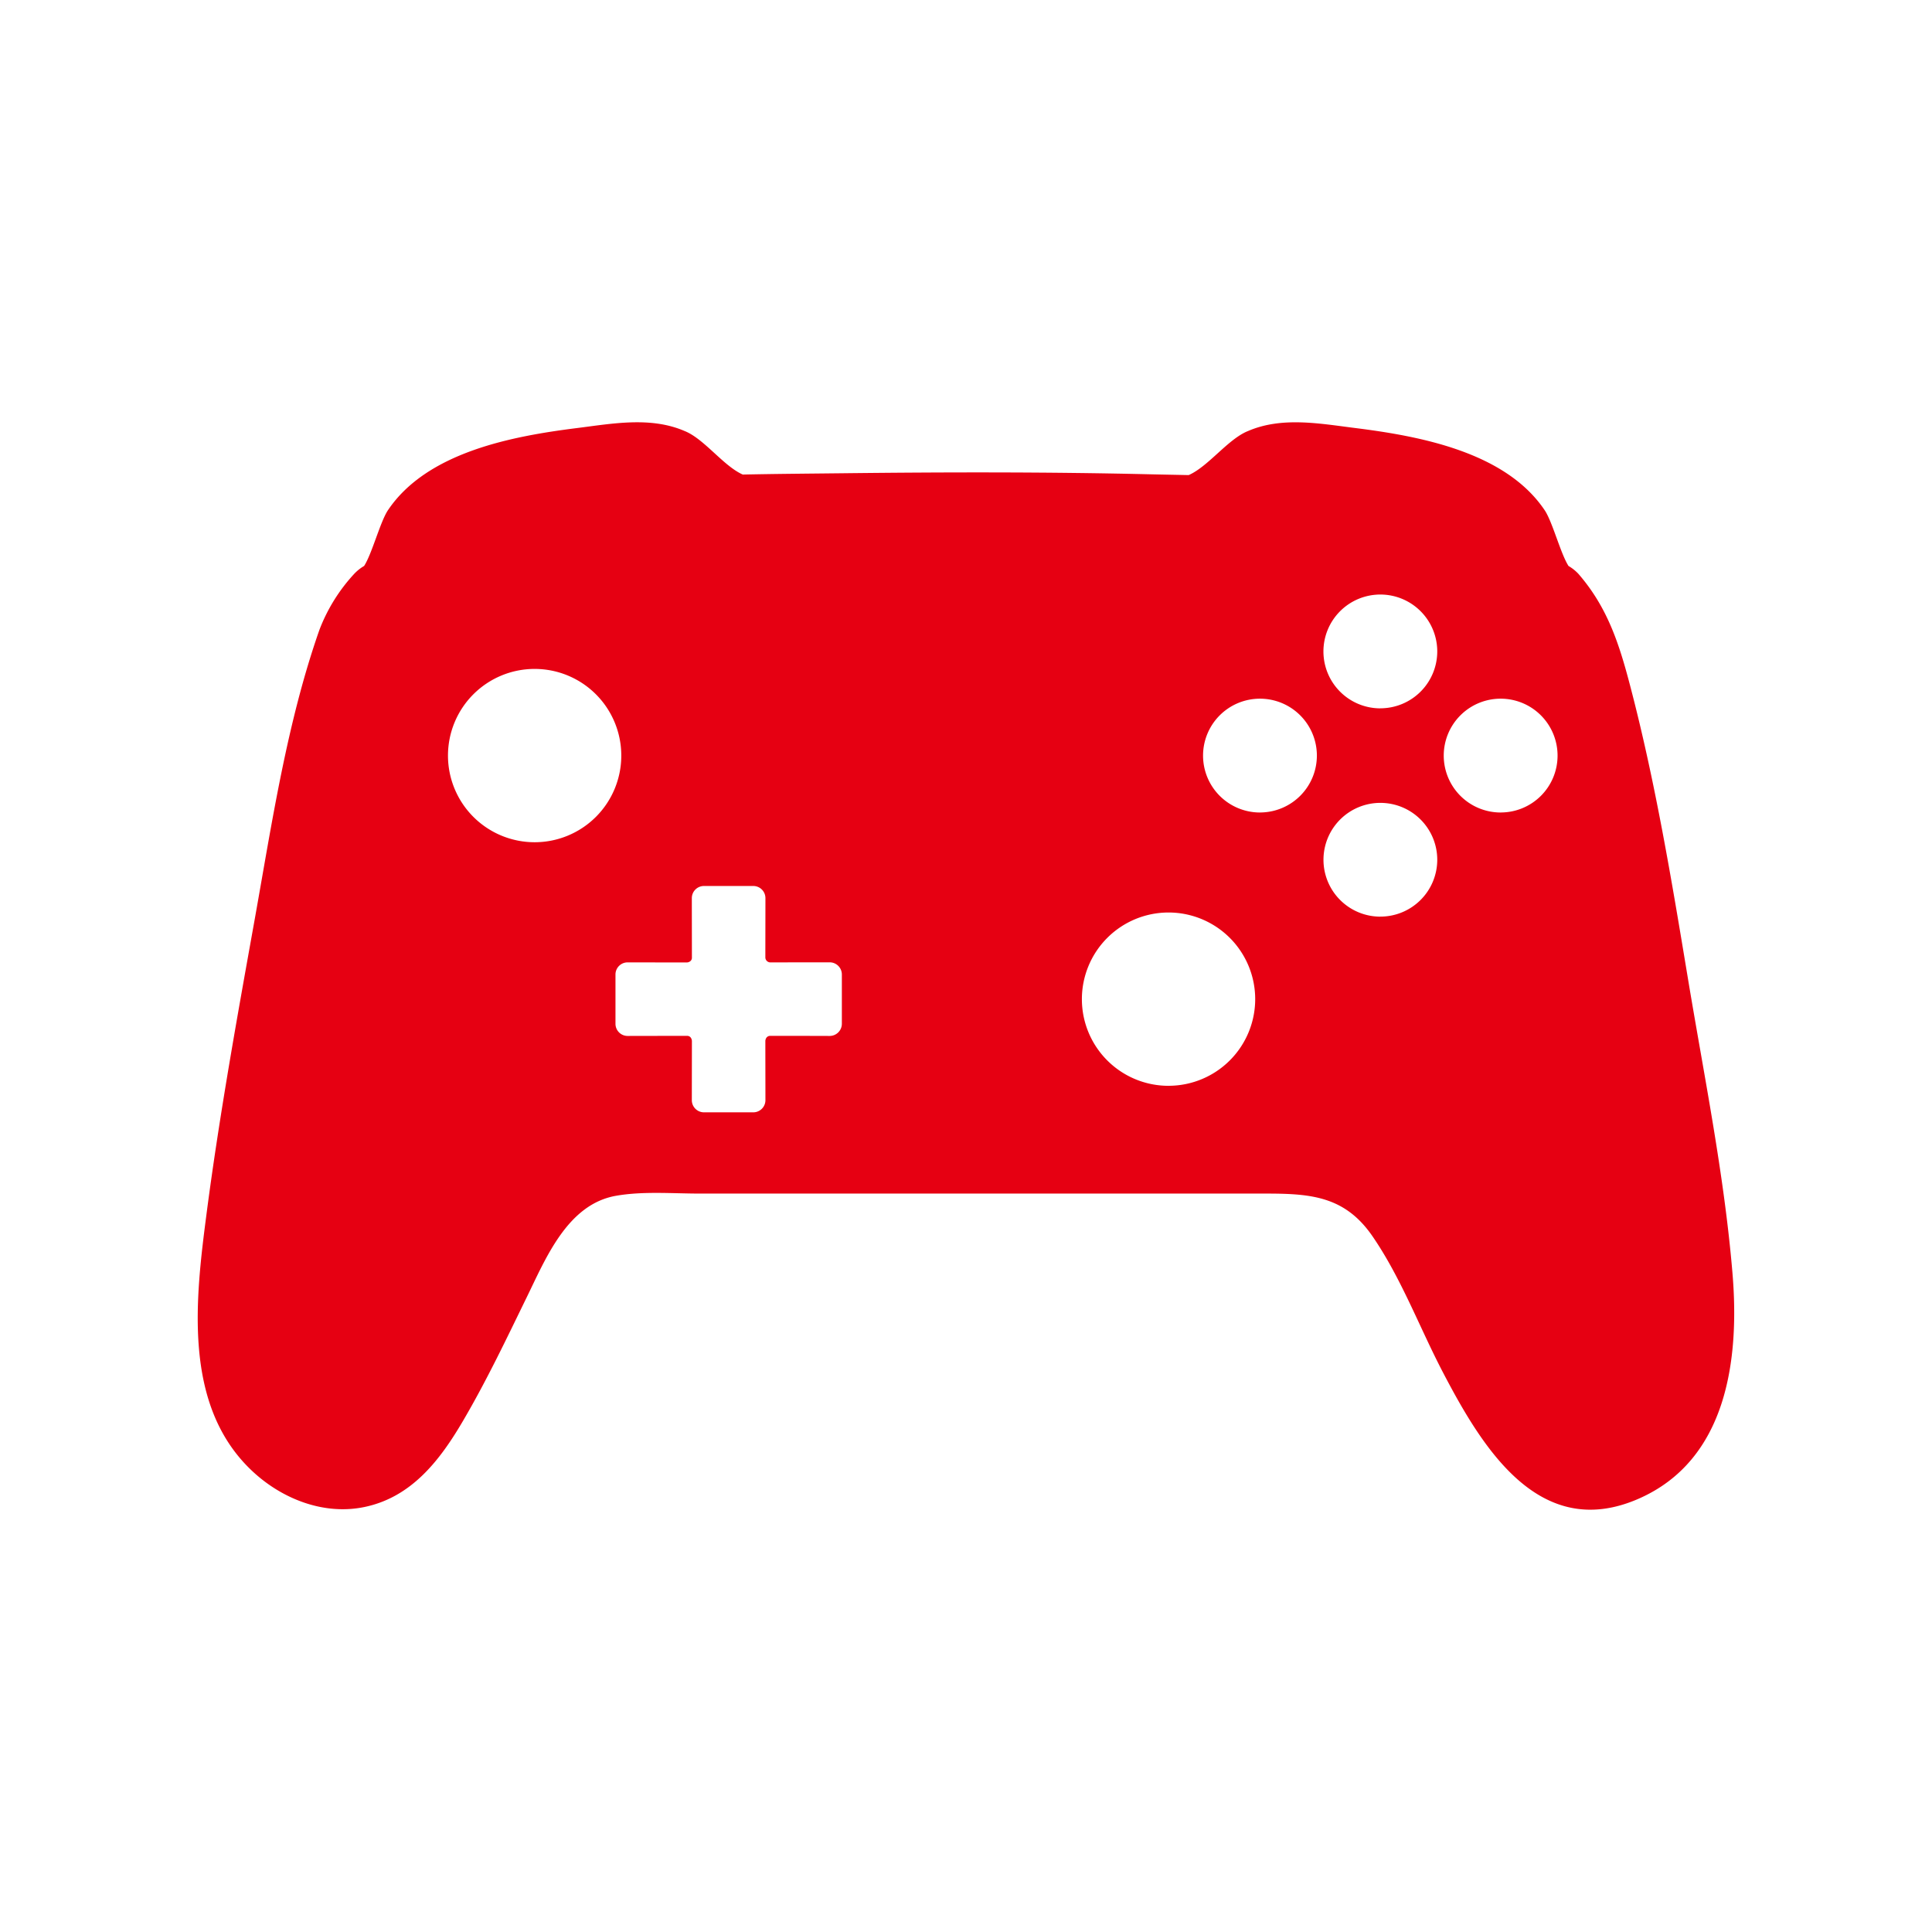 <svg xmlns="http://www.w3.org/2000/svg" width="256" height="256" viewBox="0 0 256 256">
  <defs>
    <style>
      .a {
        fill: #e60012;
      }
    </style>
  </defs>
  <title>accessories</title>
  <path class="a" d="M229.56,168.676c-1.105-13.153-3.78-26.2-5.932-39.206-2.132-12.866-4.294-25.895-7.6-38.509-1.471-5.631-3.01-10.452-6.86-14.9a5.734,5.734,0,0,0-1.332-1.066c-1.036-1.619-2.073-5.666-3.1-7.3-5.172-7.807-16.612-9.9-25.1-10.971-4.728-.592-9.752-1.549-14.253.385-2.655,1.051-5.261,4.693-7.877,5.844-1.629-.035-3.247-0.064-4.846-0.1-13.671-.326-27.361-0.3-41.031-0.144-4.363.05-8.775,0.079-13.207,0.173C95.856,61.75,93.3,58.133,90.7,57.106c-4.51-1.935-9.535-.977-14.253-0.385-8.5,1.071-19.928,3.164-25.1,10.971-1.016,1.629-2.063,5.681-3.1,7.3a5.868,5.868,0,0,0-1.332,1.066,22.978,22.978,0,0,0-4.59,7.4c-4.284,12.219-6.258,25.386-8.528,38.094-2.32,12.95-4.689,26.009-6.4,39.057-1.471,11.306-3.257,25.48,5.913,34.205,3.938,3.751,9.525,6,14.963,4.876,6.268-1.293,10.028-6.209,13.088-11.43,3.109-5.3,5.745-10.852,8.439-16.375C72.335,166.7,75.2,159.6,81.584,158.455c3.563-.637,7.511-0.3,11.163-0.3h74.985c5.992,0,10.482.36,14.124,5.646,3.81,5.542,6.218,12.056,9.318,18,5.152,9.866,12.713,22.519,25.87,16.824C228.9,193.49,230.518,180.032,229.56,168.676ZM70.835,111.6a11.482,11.482,0,1,1,11.489-11.474A11.479,11.479,0,0,1,70.835,111.6Zm40.715,20.792v3.267a1.617,1.617,0,0,1-1.619,1.609q-3.924-.014-7.847-0.01a0.6,0.6,0,0,0-.562.3,0.8,0.8,0,0,0-.109.375c0,2.611.01,5.232,0.01,7.847a1.609,1.609,0,0,1-1.609,1.609H93.28a1.609,1.609,0,0,1-1.609-1.609c0-2.615.01-5.236,0.01-7.847a0.81,0.81,0,0,0-.109-0.375,0.576,0.576,0,0,0-.553-0.3q-3.938,0-7.856.01a1.609,1.609,0,0,1-1.609-1.609v-6.539a1.605,1.605,0,0,1,1.609-1.6q3.923,0.007,7.856.01a0.74,0.74,0,0,0,.336-0.094,0.589,0.589,0,0,0,.326-0.577c0-2.621-.01-5.232-0.01-7.852a1.609,1.609,0,0,1,1.609-1.609q3.272,0.008,6.534,0A1.609,1.609,0,0,1,101.423,119c0,2.62-.01,5.231-0.01,7.852a0.666,0.666,0,0,0,.671.671q3.924-.008,7.847-0.01a1.613,1.613,0,0,1,1.619,1.6v3.272Zm43.291,11.484a11.482,11.482,0,1,1,11.479-11.484A11.484,11.484,0,0,1,154.841,143.872Zm12.111-36.215a7.541,7.541,0,1,1,7.541-7.541A7.54,7.54,0,0,1,166.952,107.657Zm15.951,13.8a7.538,7.538,0,1,1,7.541-7.536A7.539,7.539,0,0,1,182.9,121.456Zm0-27.6a7.541,7.541,0,1,1,7.541-7.541A7.541,7.541,0,0,1,182.9,93.854Zm15.941,13.8a7.541,7.541,0,1,1,7.541-7.541A7.532,7.532,0,0,1,198.844,107.657Z"/>
</svg>
